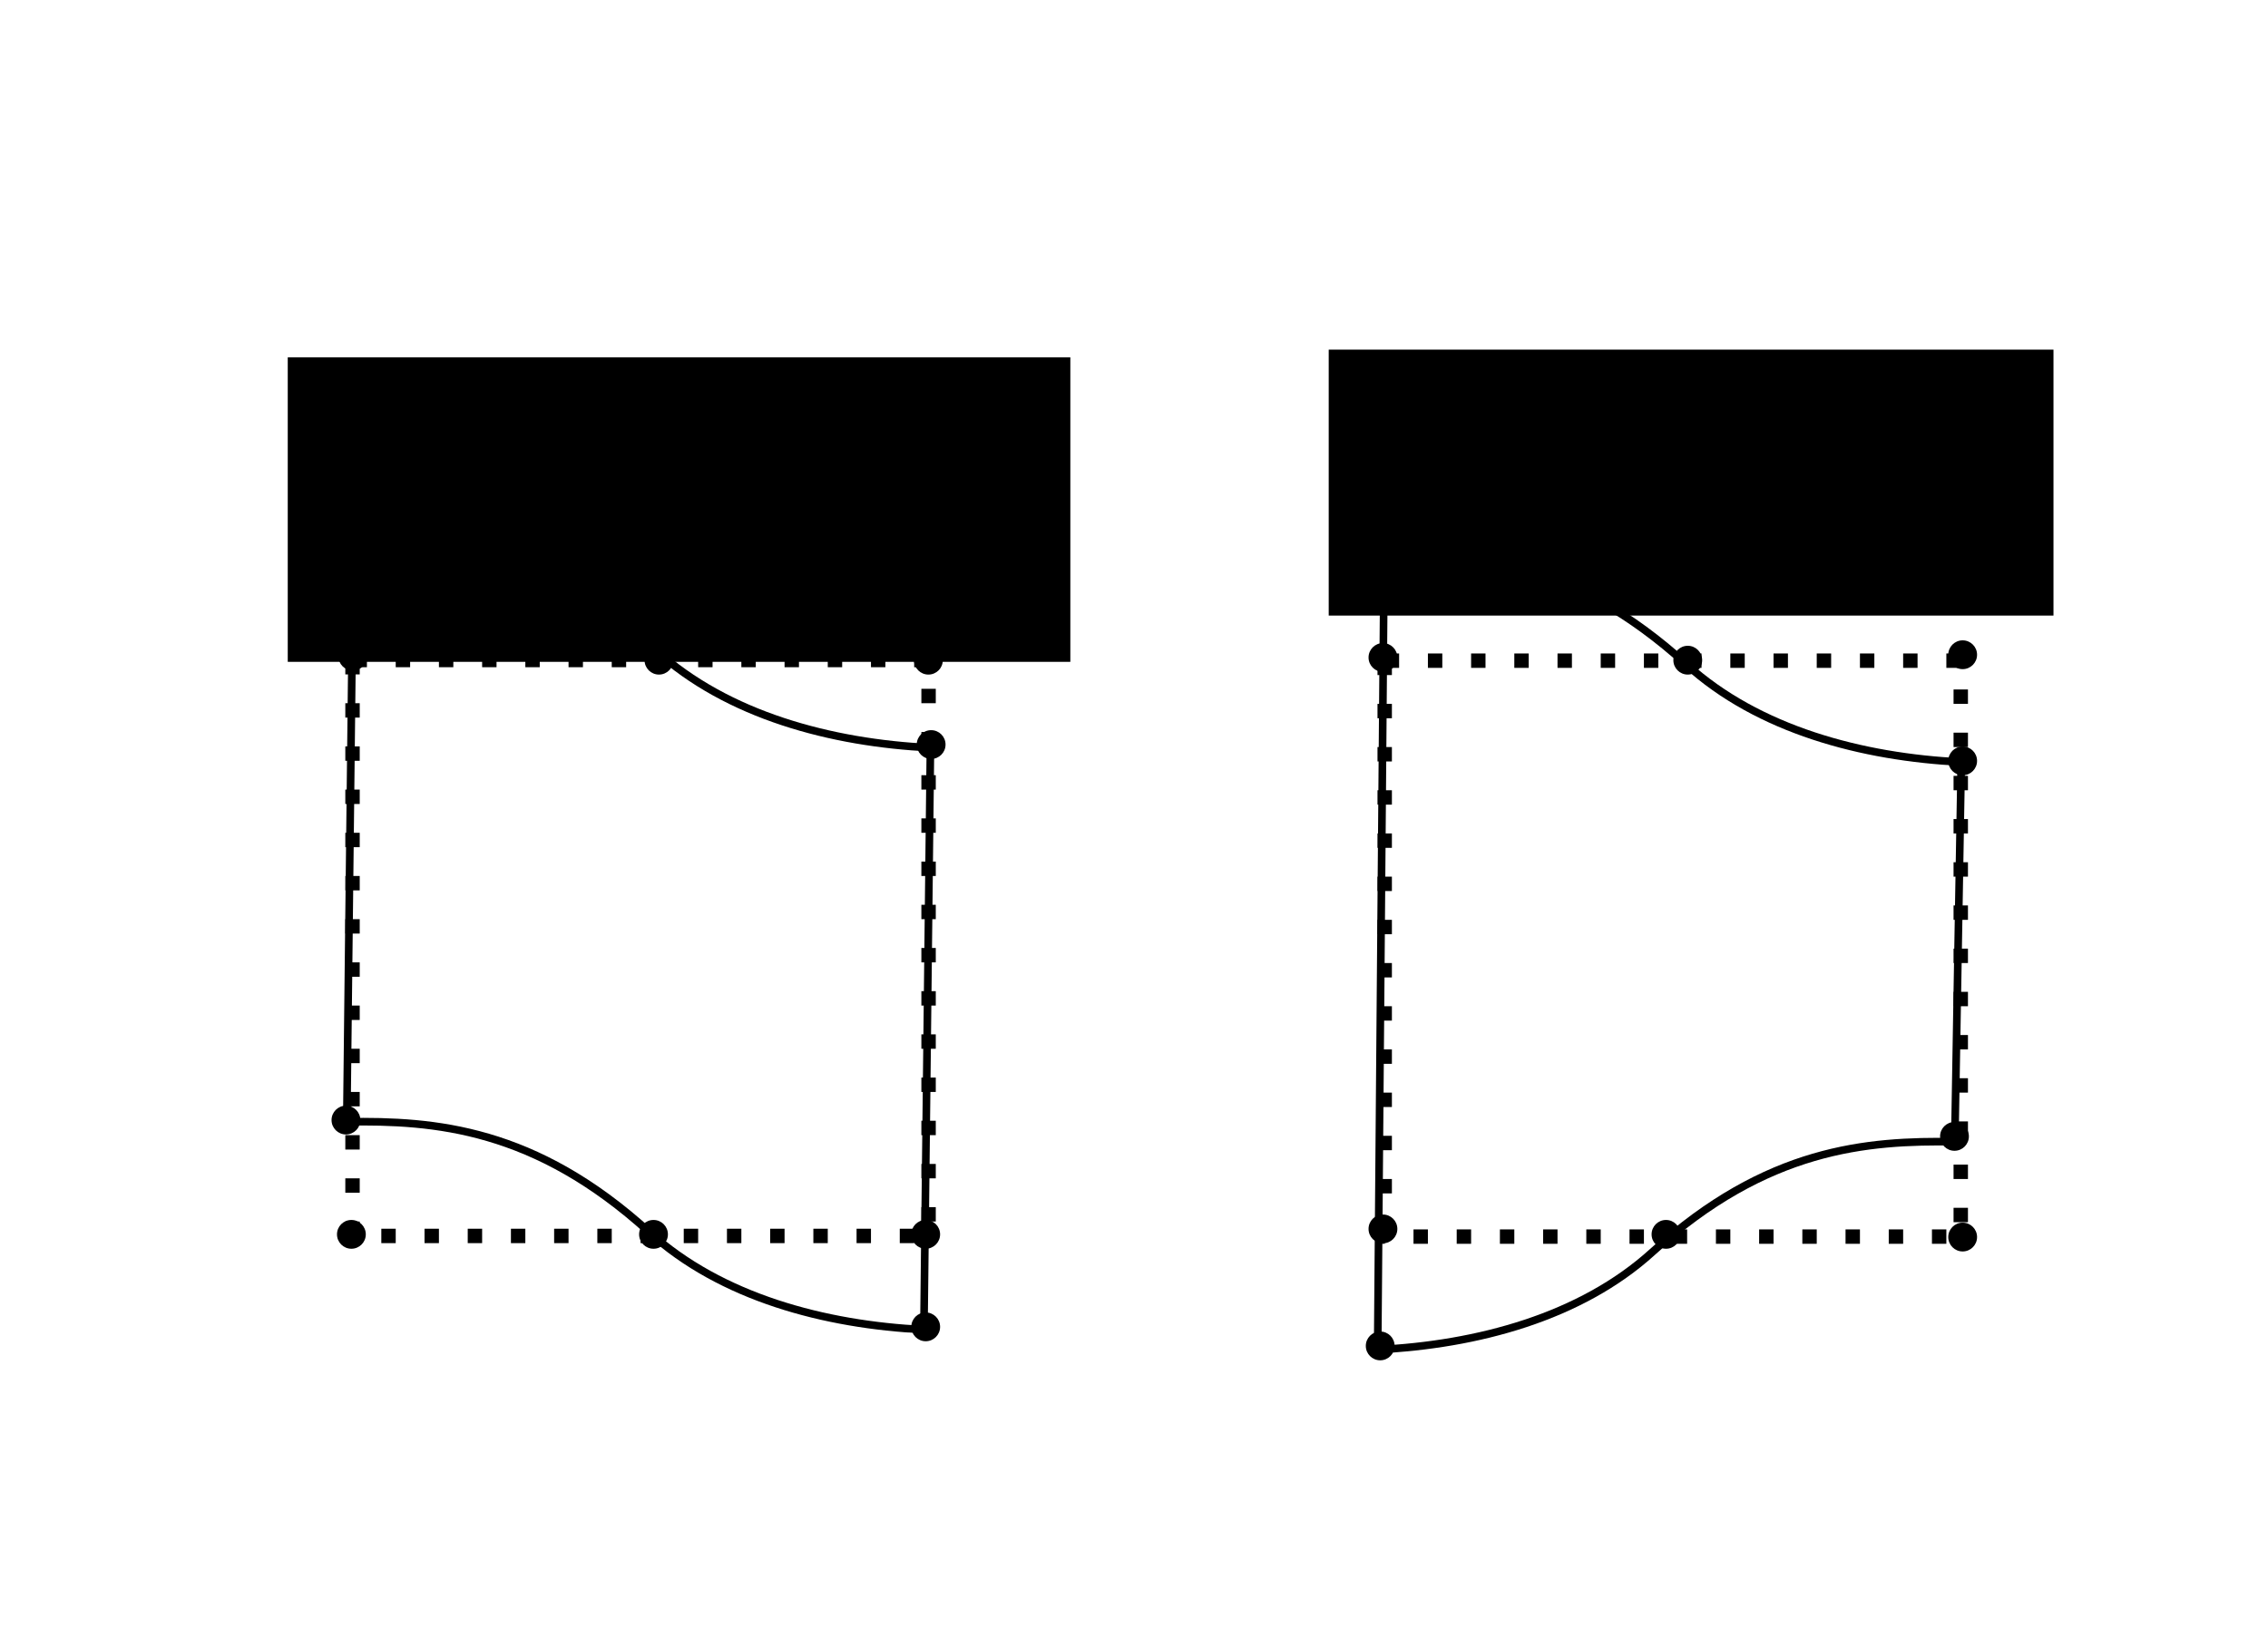 <?xml version="1.0" encoding="UTF-8" standalone="no"?>
<!-- Created with Inkscape (http://www.inkscape.org/) -->

<svg
   xmlns:dc="http://purl.org/dc/elements/1.1/"
   xmlns:cc="http://creativecommons.org/ns#"
   xmlns:rdf="http://www.w3.org/1999/02/22-rdf-syntax-ns#"
   xmlns:svg="http://www.w3.org/2000/svg"
   xmlns="http://www.w3.org/2000/svg"
   xmlns:sodipodi="http://sodipodi.sourceforge.net/DTD/sodipodi-0.dtd"
   xmlns:inkscape="http://www.inkscape.org/namespaces/inkscape"
   width="78.742mm"
   height="57.238mm"
   viewBox="0 0 78.742 57.238"
   version="1.1"
   id="svg8"
   inkscape:version="0.92.4 (5da689c313, 2019-01-14)"
   sodipodi:docname="drawing.svg">
  <defs
     id="defs2" />
  <sodipodi:namedview
     id="base"
     pagecolor="#ffffff"
     bordercolor="#666666"
     borderopacity="1.0"
     inkscape:pageopacity="0.0"
     inkscape:pageshadow="2"
     inkscape:zoom="1.979899"
     inkscape:cx="28.907146"
     inkscape:cy="116.08789"
     inkscape:document-units="mm"
     inkscape:current-layer="layer1"
     showgrid="false"
     fit-margin-top="10"
     fit-margin-left="10"
     fit-margin-bottom="10"
     fit-margin-right="10"
     inkscape:window-width="1920"
     inkscape:window-height="1017"
     inkscape:window-x="-8"
     inkscape:window-y="-8"
     inkscape:window-maximized="1" />
  <g
     inkscape:label="Layer 1"
     inkscape:groupmode="layer"
     id="layer1"
     transform="translate(-6.604,-23.381)">
    <rect
       style="fill:none;fill-opacity:1;stroke:#000000;stroke-width:0.5;stroke-miterlimit:4;stroke-dasharray:0.5, 1;stroke-dashoffset:0;stroke-opacity:1"
       id="rect815"
       width="20"
       height="20"
       x="18.843"
       y="46.301" />
    <rect
       style="fill:none;fill-opacity:1;stroke:#000000;stroke-width:0.5;stroke-miterlimit:4;stroke-dasharray:0.5, 1;stroke-dashoffset:0;stroke-opacity:1"
       id="rect815-1"
       width="20"
       height="20"
       x="54.679"
       y="46.324" />
    <path
       style="fill:none;stroke:#000000;stroke-width:0.265px;stroke-linecap:butt;stroke-linejoin:miter;stroke-opacity:1"
       d="m 18.87,42.129 c 3.046,-0.049 6.529,0.218 10.495,3.825 2.495,2.269 6.1,3.225 9.542,3.393"
       id="path832"
       inkscape:connector-curvature="0"
       sodipodi:nodetypes="csc" />
    <path
       style="fill:none;stroke:#000000;stroke-width:0.265px;stroke-linecap:butt;stroke-linejoin:miter;stroke-opacity:1"
       d="m 54.658,42.627 c 3.046,-0.049 6.529,0.218 10.495,3.825 2.495,2.269 6.1,3.225 9.542,3.393"
       id="path832-2"
       inkscape:connector-curvature="0"
       sodipodi:nodetypes="csc" />
    <path
       style="fill:none;stroke:#000000;stroke-width:0.265px;stroke-linecap:butt;stroke-linejoin:miter;stroke-opacity:1"
       d="m 18.644,62.338 c 3.046,-0.049 6.529,0.218 10.495,3.825 2.495,2.269 6.1,3.225 9.542,3.393"
       id="path832-1"
       inkscape:connector-curvature="0"
       sodipodi:nodetypes="csc" />
    <path
       style="fill:none;stroke:#000000;stroke-width:0.265px;stroke-linecap:butt;stroke-linejoin:miter;stroke-opacity:1"
       d="m 74.472,63.031 c -3.046,-0.049 -6.529,0.218 -10.495,3.825 -2.495,2.269 -6.1,3.225 -9.542,3.393"
       id="path832-6"
       inkscape:connector-curvature="0"
       sodipodi:nodetypes="csc" />
    <path
       style="fill:none;stroke:#000000;stroke-width:0.265px;stroke-linecap:butt;stroke-linejoin:miter;stroke-opacity:1"
       d="M 18.87,42.129 18.644,62.338"
       id="path861"
       inkscape:connector-curvature="0" />
    <path
       style="fill:none;stroke:#000000;stroke-width:0.265px;stroke-linecap:butt;stroke-linejoin:miter;stroke-opacity:1"
       d="m 38.681,69.557 0.226,-20.21"
       id="path863"
       inkscape:connector-curvature="0" />
    <path
       style="fill:none;stroke:#000000;stroke-width:0.265px;stroke-linecap:butt;stroke-linejoin:miter;stroke-opacity:1"
       d="M 54.435,70.25 54.658,42.627"
       id="path865"
       inkscape:connector-curvature="0"
       sodipodi:nodetypes="cc" />
    <path
       style="fill:none;stroke:#000000;stroke-width:0.265px;stroke-linecap:butt;stroke-linejoin:miter;stroke-opacity:1"
       d="M 74.472,63.031 74.696,49.846"
       id="path867"
       inkscape:connector-curvature="0"
       sodipodi:nodetypes="cc" />
    <circle
       style="fill:#000000;fill-opacity:1;stroke:none;stroke-width:0.5;stroke-miterlimit:4;stroke-dasharray:0.5, 1;stroke-dashoffset:0;stroke-opacity:1"
       id="path869"
       cx="18.852"
       cy="46.166"
       r="0.5" />
    <circle
       style="fill:#000000;fill-opacity:1;stroke:none;stroke-width:0.5;stroke-miterlimit:4;stroke-dasharray:0.5, 1;stroke-dashoffset:0;stroke-opacity:1"
       id="path869-2"
       cx="18.899"
       cy="42.055"
       r="0.5" />
    <circle
       style="fill:#000000;fill-opacity:1;stroke:none;stroke-width:0.5;stroke-miterlimit:4;stroke-dasharray:0.5, 1;stroke-dashoffset:0;stroke-opacity:1"
       id="path869-6"
       cx="38.932"
       cy="49.237"
       r="0.5" />
    <circle
       style="fill:#000000;fill-opacity:1;stroke:none;stroke-width:0.5;stroke-miterlimit:4;stroke-dasharray:0.5, 1;stroke-dashoffset:0;stroke-opacity:1"
       id="path869-5"
       cx="38.743"
       cy="69.458"
       r="0.5" />
    <circle
       style="fill:#000000;fill-opacity:1;stroke:none;stroke-width:0.5;stroke-miterlimit:4;stroke-dasharray:0.5, 1;stroke-dashoffset:0;stroke-opacity:1"
       id="path869-8"
       cx="29.293"
       cy="66.246"
       r="0.5" />
    <circle
       style="fill:#000000;fill-opacity:1;stroke:none;stroke-width:0.5;stroke-miterlimit:4;stroke-dasharray:0.5, 1;stroke-dashoffset:0;stroke-opacity:1"
       id="path869-27"
       cx="18.615"
       cy="62.277"
       r="0.5" />
    <circle
       style="fill:#000000;fill-opacity:1;stroke:none;stroke-width:0.5;stroke-miterlimit:4;stroke-dasharray:0.5, 1;stroke-dashoffset:0;stroke-opacity:1"
       id="path869-52"
       cx="18.804"
       cy="66.246"
       r="0.5" />
    <circle
       style="fill:#000000;fill-opacity:1;stroke:none;stroke-width:0.5;stroke-miterlimit:4;stroke-dasharray:0.5, 1;stroke-dashoffset:0;stroke-opacity:1"
       id="path869-1"
       cx="29.482"
       cy="46.307"
       r="0.5" />
    <circle
       style="fill:#000000;fill-opacity:1;stroke:none;stroke-width:0.5;stroke-miterlimit:4;stroke-dasharray:0.5, 1;stroke-dashoffset:0;stroke-opacity:1"
       id="path869-9"
       cx="38.837"
       cy="46.307"
       r="0.5" />
    <circle
       style="fill:#000000;fill-opacity:1;stroke:none;stroke-width:0.5;stroke-miterlimit:4;stroke-dasharray:0.5, 1;stroke-dashoffset:0;stroke-opacity:1"
       id="path869-23"
       cx="38.743"
       cy="66.246"
       r="0.5" />
    <circle
       style="fill:#000000;fill-opacity:1;stroke:none;stroke-width:0.5;stroke-miterlimit:4;stroke-dasharray:0.5, 1;stroke-dashoffset:0;stroke-opacity:1"
       id="path869-66"
       cx="54.618"
       cy="46.213"
       r="0.5" />
    <circle
       style="fill:#000000;fill-opacity:1;stroke:none;stroke-width:0.5;stroke-miterlimit:4;stroke-dasharray:0.5, 1;stroke-dashoffset:0;stroke-opacity:1"
       id="path869-0"
       cx="54.712"
       cy="42.622"
       r="0.5" />
    <circle
       style="fill:#000000;fill-opacity:1;stroke:none;stroke-width:0.5;stroke-miterlimit:4;stroke-dasharray:0.5, 1;stroke-dashoffset:0;stroke-opacity:1"
       id="path869-28"
       cx="65.201"
       cy="46.307"
       r="0.5" />
    <circle
       style="fill:#000000;fill-opacity:1;stroke:none;stroke-width:0.5;stroke-miterlimit:4;stroke-dasharray:0.5, 1;stroke-dashoffset:0;stroke-opacity:1"
       id="path869-28-5"
       cx="74.745"
       cy="46.118"
       r="0.5" />
    <circle
       style="fill:#000000;fill-opacity:1;stroke:none;stroke-width:0.5;stroke-miterlimit:4;stroke-dasharray:0.5, 1;stroke-dashoffset:0;stroke-opacity:1"
       id="path869-28-0"
       cx="74.745"
       cy="49.804"
       r="0.5" />
    <circle
       style="fill:#000000;fill-opacity:1;stroke:none;stroke-width:0.5;stroke-miterlimit:4;stroke-dasharray:0.5, 1;stroke-dashoffset:0;stroke-opacity:1"
       id="path869-28-3"
       cx="74.461"
       cy="62.844"
       r="0.5" />
    <circle
       style="fill:#000000;fill-opacity:1;stroke:none;stroke-width:0.5;stroke-miterlimit:4;stroke-dasharray:0.5, 1;stroke-dashoffset:0;stroke-opacity:1"
       id="path869-28-8"
       cx="74.745"
       cy="66.34"
       r="0.5" />
    <circle
       style="fill:#000000;fill-opacity:1;stroke:none;stroke-width:0.5;stroke-miterlimit:4;stroke-dasharray:0.5, 1;stroke-dashoffset:0;stroke-opacity:1"
       id="path869-28-2"
       cx="64.445"
       cy="66.246"
       r="0.5" />
    <circle
       style="fill:#000000;fill-opacity:1;stroke:none;stroke-width:0.5;stroke-miterlimit:4;stroke-dasharray:0.5, 1;stroke-dashoffset:0;stroke-opacity:1"
       id="path869-28-06"
       cx="54.523"
       cy="70.12"
       r="0.5" />
    <circle
       style="fill:#000000;fill-opacity:1;stroke:none;stroke-width:0.5;stroke-miterlimit:4;stroke-dasharray:0.5, 1;stroke-dashoffset:0;stroke-opacity:1"
       id="path869-28-6"
       cx="54.618"
       cy="66.057"
       r="0.5" />
    <flowRoot
       xml:space="preserve"
       id="flowRoot1003"
       style="font-style:normal;font-weight:normal;font-size:16px;line-height:0.01;font-family:sans-serif;letter-spacing:0px;word-spacing:0px;fill:#000000;fill-opacity:1;stroke:none"
       transform="matrix(0.265,0,0,0.265,1.336,5.746)"><flowRegion
         id="flowRegion1005"><rect
           id="rect1007"
           width="102.53"
           height="39.901"
           x="57.579"
           y="113.377" /></flowRegion><flowPara
         id="flowPara1009">Asymmetric</flowPara></flowRoot>    <flowRoot
       xml:space="preserve"
       id="flowRoot1011"
       style="font-style:normal;font-weight:normal;font-size:16px;line-height:0.01;font-family:sans-serif;letter-spacing:0px;word-spacing:0px;fill:#000000;fill-opacity:1;stroke:none"
       transform="matrix(0.265,0,0,0.265,-0.535,6.682)"><flowRegion
         id="flowRegion1013"><rect
           id="rect1015"
           width="94.954"
           height="34.85"
           x="201.02"
           y="108.832" /></flowRegion><flowPara
         id="flowPara1017">Symmetric</flowPara></flowRoot>  </g>
</svg>
